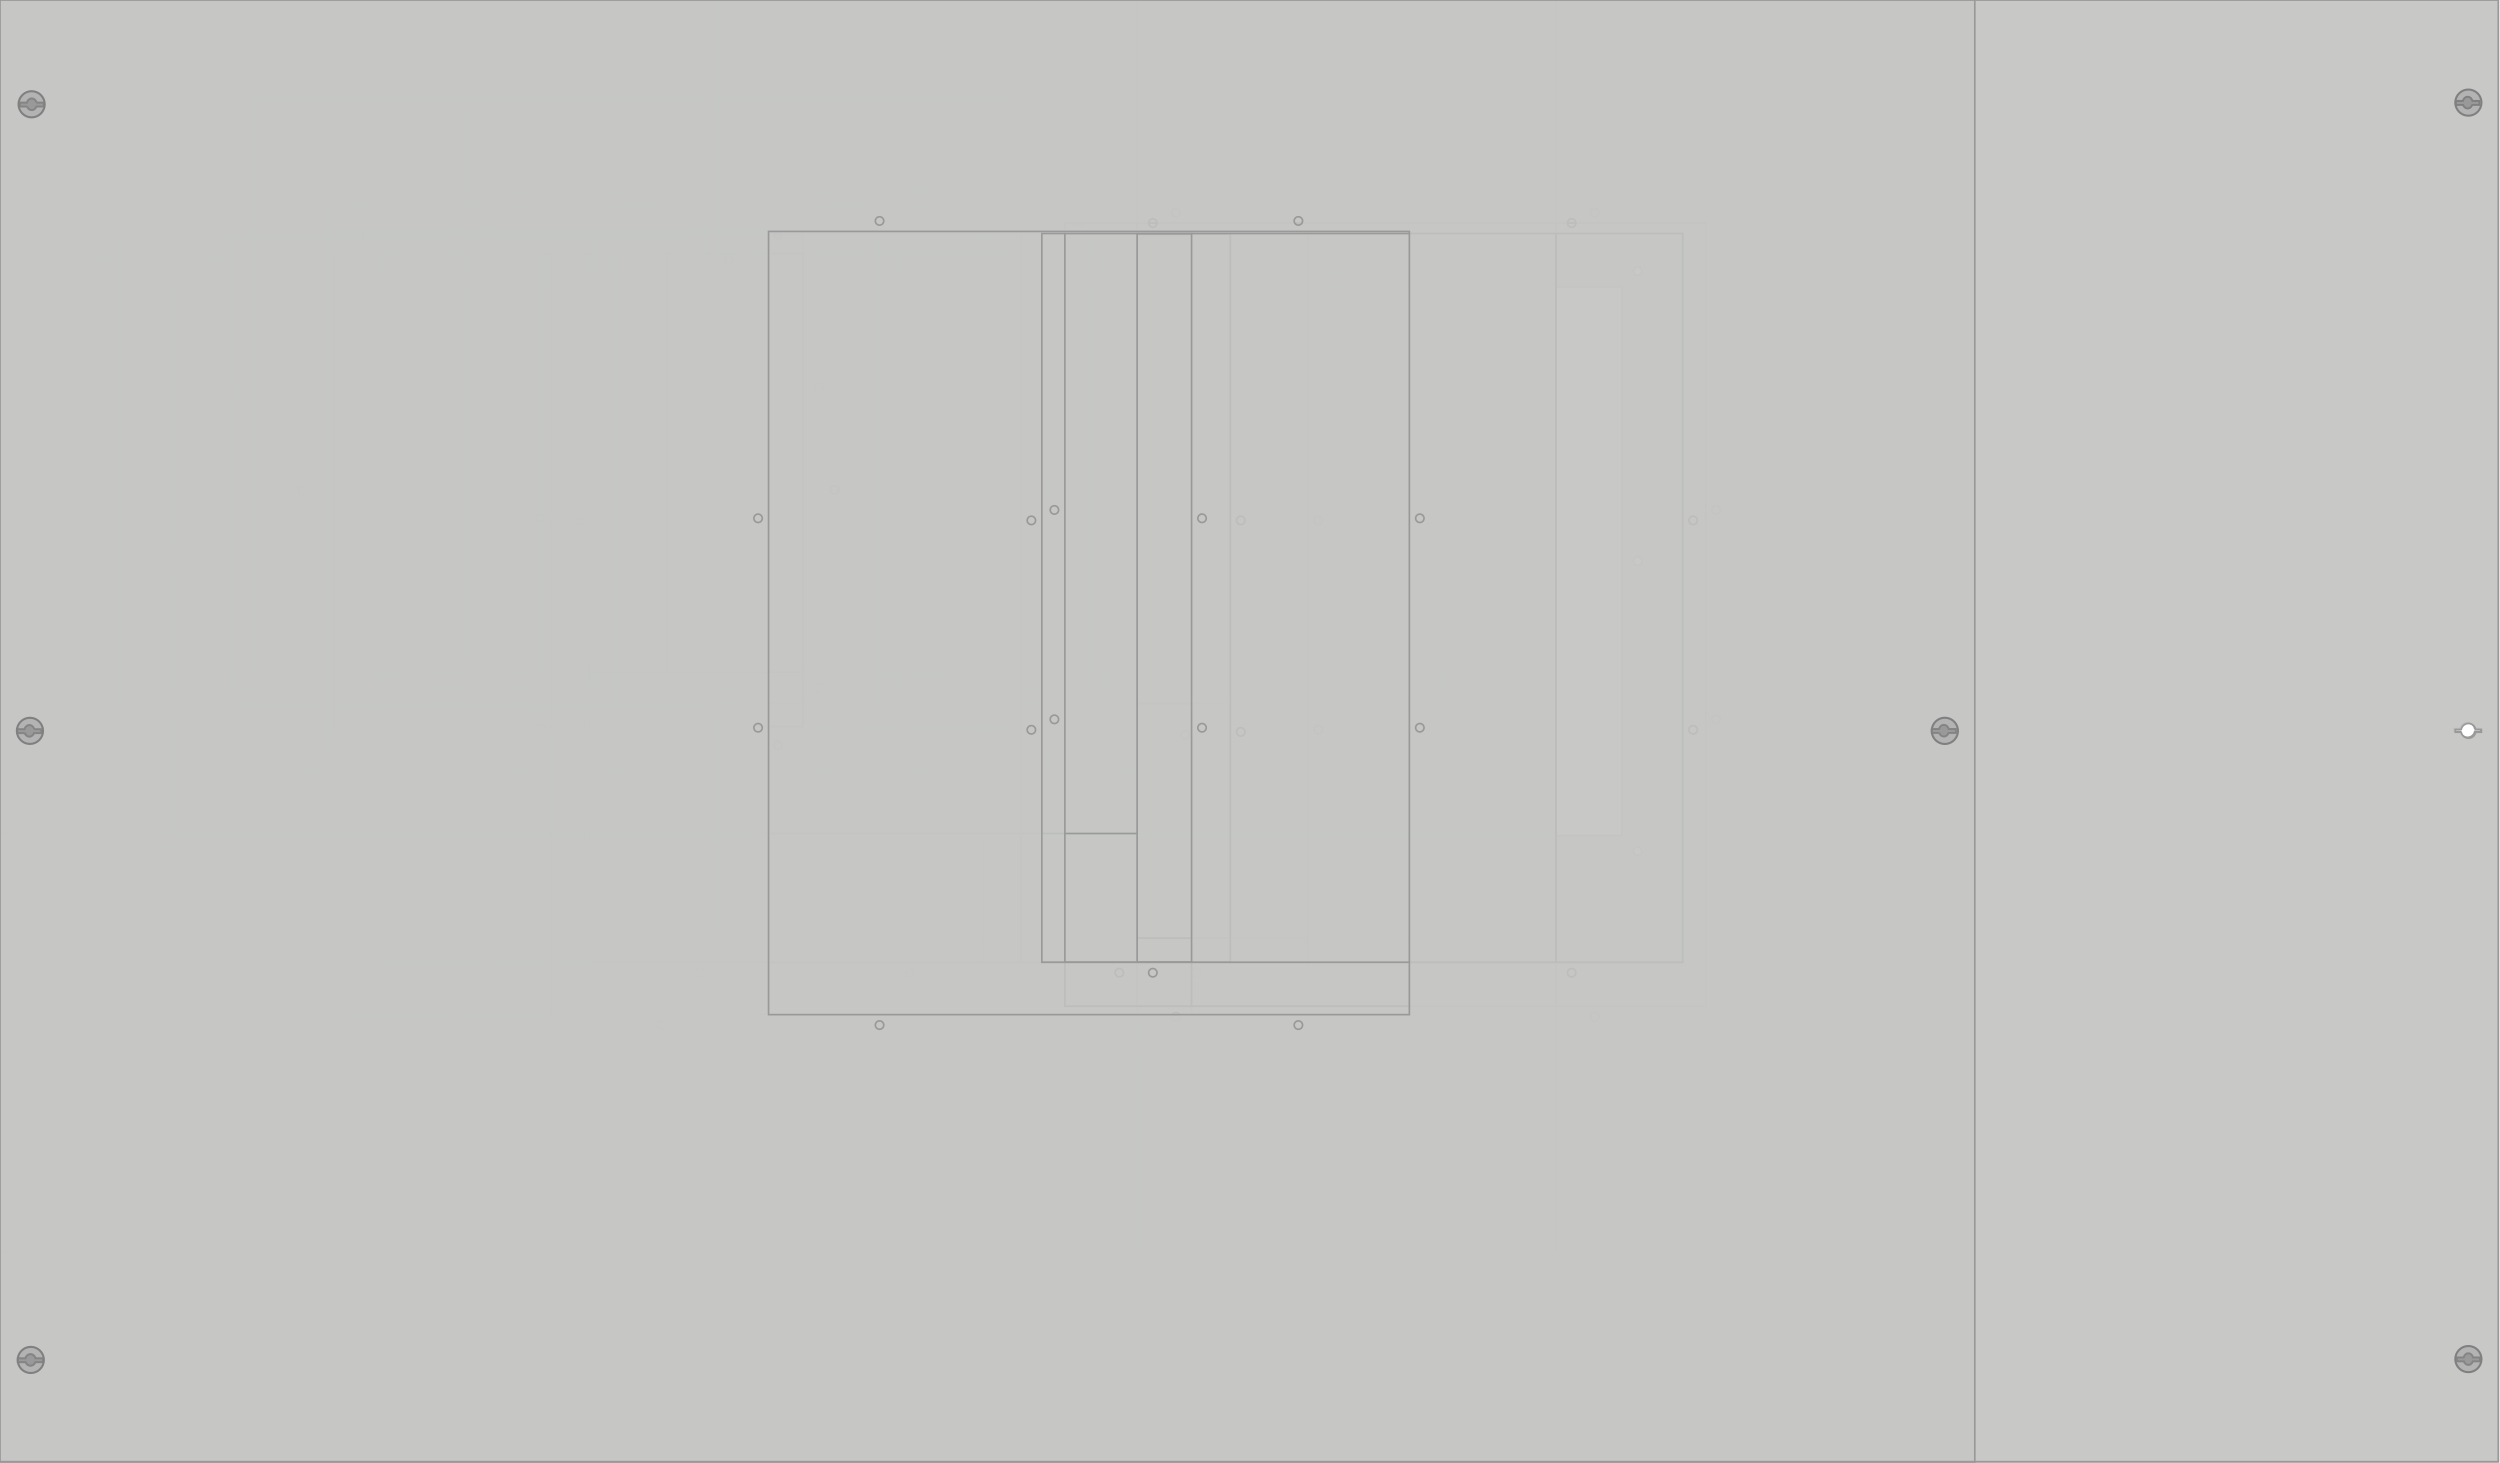 <?xml version="1.0" encoding="UTF-8" standalone="no"?>
<svg
   xmlns:dc="http://purl.org/dc/elements/1.1/"
   xmlns:cc="http://creativecommons.org/ns#"
   xmlns:rdf="http://www.w3.org/1999/02/22-rdf-syntax-ns#"
   xmlns:svg="http://www.w3.org/2000/svg"
   xmlns="http://www.w3.org/2000/svg"
   xmlns:sodipodi="http://sodipodi.sourceforge.net/DTD/sodipodi-0.dtd"
   xmlns:inkscape="http://www.inkscape.org/namespaces/inkscape"
   id="svg2"
   height="698.8"
   viewBox="0 0 1193.8 698.8"
   width="1193.8"
   version="1.1"
   inkscape:version="0.91 r13725"
   sodipodi:docname="Kit_breaker_Emax.svg">
  <defs
     id="defs70" />
  <sodipodi:namedview
     pagecolor="#ffffff"
     bordercolor="#666666"
     borderopacity="1"
     objecttolerance="10"
     gridtolerance="10"
     guidetolerance="10"
     inkscape:pageopacity="0"
     inkscape:pageshadow="2"
     inkscape:window-width="1920"
     inkscape:window-height="1017"
     id="namedview68"
     showgrid="false"
     inkscape:zoom="0.29150613"
     inkscape:cx="-195.96616"
     inkscape:cy="349.39999"
     inkscape:window-x="-8"
     inkscape:window-y="-8"
     inkscape:window-maximized="1"
     inkscape:current-layer="svg2" />
  <path
     id="FrontPanel_600X400_PHCE1241"
     d="m 543,398 0,-398 -543,0 0,398 z m -171.5,-40 a 2,2 0 0 1 -2,-2 2,2 0 0 1 2,-2 2,2 0 0 1 2,2 2,2 0 0 1 -2,2 z m -200,0 a 2,2 0 0 1 -2,-2 2,2 0 0 1 2,-2 2,2 0 0 1 2,2 2,2 0 0 1 -2,2 z m 212,-11 -224,0 0,-226 224,0 z m 15,-111 a 2,2 0 0 1 -2,-2 2,2 0 0 1 2,-2 2,2 0 0 1 2,2 2,2 0 0 1 -2,2 z m -254,0 a 2,2 0 0 1 -2,-2 2,2 0 0 1 2,-2 2,2 0 0 1 2,2 2,2 0 0 1 -2,2 z m 227,-122 a 2,2 0 0 1 -2,-2 2,2 0 0 1 2,-2 2,2 0 0 1 2,2 2,2 0 0 1 -2,2 z m -200,0 a 2,2 0 0 1 -2,-2 2,2 0 0 1 2,-2 2,2 0 0 1 2,2 2,2 0 0 1 -2,2 z"
     inkscape:connector-curvature="0"
     style="fill:#c5c7c4;fill-opacity:0.8;stroke:#999999;stroke-width:0.8" />
  <path
     id="FrontPanel_1000X700_PVFE1263"
     d="m 943,498 0,-498 -943,0 0,498 z m -304.5,-89 a 2,2 0 0 1 -2,-2 2,2 0 0 1 2,-2 2,2 0 0 1 2,2 2,2 0 0 1 -2,2 z m 143.5,-0.5 a 2,2 0 0 1 -2,-2 2,2 0 0 1 2,-2 2,2 0 0 1 2,2 2,2 0 0 1 -2,2 z m -287,0 a 2,2 0 0 1 -2,-2 2,2 0 0 1 2,-2 2,2 0 0 1 2,2 2,2 0 0 1 -2,2 z m -130,0 a 2,2 0 0 1 -2,-2 2,2 0 0 1 2,-2 2,2 0 0 1 2,2 2,2 0 0 1 -2,2 z m -145.5,0 a 2,2 0 0 1 -2,-2 2,2 0 0 1 2,-2 2,2 0 0 1 2,2 2,2 0 0 1 -2,2 z m -141.5,0 a 2,2 0 0 1 -2,-2 2,2 0 0 1 2,-2 2,2 0 0 1 2,2 2,2 0 0 1 -2,2 z m 696.5,-9.5 -274,0 0,-262 274,0 z m -417,0 -274,0 0,-262 274,0 z m 424.5,-129 a 2,2 0 0 1 -2,-2 2,2 0 0 1 2,-2 2,2 0 0 1 2,2 2,2 0 0 1 -2,2 z m -287,0 a 2,2 0 0 1 -2,-2 2,2 0 0 1 2,-2 2,2 0 0 1 2,2 2,2 0 0 1 -2,2 z m -130,0 a 2,2 0 0 1 -2,-2 2,2 0 0 1 2,-2 2,2 0 0 1 2,2 2,2 0 0 1 -2,2 z m -287,0 a 2,2 0 0 1 -2,-2 2,2 0 0 1 2,-2 2,2 0 0 1 2,2 2,2 0 0 1 -2,2 z M 782,131.5 a 2,2 0 0 1 -2,-2 2,2 0 0 1 2,-2 2,2 0 0 1 2,2 2,2 0 0 1 -2,2 z m -143.5,0 a 2,2 0 0 1 -2,-2 2,2 0 0 1 2,-2 2,2 0 0 1 2,2 2,2 0 0 1 -2,2 z m -143.5,0 a 2,2 0 0 1 -2,-2 2,2 0 0 1 2,-2 2,2 0 0 1 2,2 2,2 0 0 1 -2,2 z m -130,-5.801 a 2,2 0 0 1 -2,-2 2,2 0 0 1 2,-2 2,2 0 0 1 2,2 2,2 0 0 1 -2,2 z m -145.5,-1 a 2,2 0 0 1 -2,-2 2,2 0 0 1 2,-2 2,2 0 0 1 2,2 2,2 0 0 1 -2,2 z M 78,122 a 2,2 0 0 1 -2,-2 2,2 0 0 1 2,-2 2,2 0 0 1 2,2 2,2 0 0 1 -2,2 z"
     inkscape:connector-curvature="0"
     style="fill:#c5c7c4;fill-opacity:0.8;stroke:#999999;stroke-width:0.8" />
  <path
     id="FrontPanel_800X400_PHDE1241"
     d="M -1e-8,-5.047e-5 -1e-8,398 743,398 743,-5.047e-5 -1.0000008e-8,-5.047e-5 Z M 271.5,110 a 2,2 0 0 1 2,2 2,2 0 0 1 -2,2 2,2 0 0 1 -2,-2 2,2 0 0 1 2,-2 z m 200,0 a 2,2 0 0 1 2,2 2,2 0 0 1 -2,2 2,2 0 0 1 -2,-2 2,2 0 0 1 2,-2 z m -212,11 224,0 0,226 -224,0 z m -15,111 a 2,2 0 0 1 2,2 2,2 0 0 1 -2,2 2,2 0 0 1 -2,-2 2,2 0 0 1 2,-2 z m 254,0 a 2,2 0 0 1 2,2 2,2 0 0 1 -2,2 2,2 0 0 1 -2,-2 2,2 0 0 1 2,-2 z m -227,122 a 2,2 0 0 1 2,2 2,2 0 0 1 -2,2 2,2 0 0 1 -2,-2 2,2 0 0 1 2,-2 z m 200,0 a 2,2 0 0 1 2,2 2,2 0 0 1 -2,2 2,2 0 0 1 -2,-2 2,2 0 0 1 2,-2 z"
     inkscape:connector-curvature="0"
     style="fill:#c5c7c4;fill-opacity:0.8;stroke:#999999;stroke-width:0.8" />
  <path
     id="FrontPanel_800X500_PHDE1240"
     d="M -1e-8,-5.017e-5 -1e-8,498 743,498 743,-5.017e-5 -1.0000008e-8,-5.017e-5 Z M 214,39.5 a 2,2 0 0 1 2,2 2,2 0 0 1 -2,2 2,2 0 0 1 -2,-2 2,2 0 0 1 2,-2 z m 138.5,0 a 2,2 0 0 1 2,2 2,2 0 0 1 -2,2 2,2 0 0 1 -2,-2 2,2 0 0 1 2,-2 z m 138.5,0 a 2,2 0 0 1 2,2 2,2 0 0 1 -2,2 2,2 0 0 1 -2,-2 2,2 0 0 1 2,-2 z m -269.5,7.5 262,0 0,274 -262,0 z M 214,183 a 2,2 0 0 1 2,2 2,2 0 0 1 -2,2 2,2 0 0 1 -2,-2 2,2 0 0 1 2,-2 z m 277,0 a 2,2 0 0 1 2,2 2,2 0 0 1 -2,2 2,2 0 0 1 -2,-2 2,2 0 0 1 2,-2 z m -277,143.5 a 2,2 0 0 1 2,2 2,2 0 0 1 -2,2 2,2 0 0 1 -2,-2 2,2 0 0 1 2,-2 z m 138.5,0 a 2,2 0 0 1 2,2 2,2 0 0 1 -2,2 2,2 0 0 1 -2,-2 2,2 0 0 1 2,-2 z m 138.5,0 a 2,2 0 0 1 2,2 2,2 0 0 1 -2,2 2,2 0 0 1 -2,-2 2,2 0 0 1 2,-2 z"
     inkscape:connector-curvature="0"
     style="fill:#c5c7c4;fill-opacity:0.8;stroke:#999999;stroke-width:0.8" />
  <path
     id="FrontPanel_400X450_PVBE1241"
     d="M -1e-8,-4.613e-5 -1e-8,448 343,448 343,-4.613e-5 -1.0000008e-8,-4.613e-5 Z M 171.5,95 a 2,2 0 0 1 2,2 2,2 0 0 1 -2,2 2,2 0 0 1 -2,-2 2,2 0 0 1 2,-2 z m -113,17 226,0 0,224 -226,0 z m -9,10 a 2,2 0 0 1 2,2 2,2 0 0 1 -2,2 2,2 0 0 1 -2,-2 2,2 0 0 1 2,-2 z m 244,0 a 2,2 0 0 1 2,2 2,2 0 0 1 -2,2 2,2 0 0 1 -2,-2 2,2 0 0 1 2,-2 z m -244,200 a 2,2 0 0 1 2,2 2,2 0 0 1 -2,2 2,2 0 0 1 -2,-2 2,2 0 0 1 2,-2 z m 244,0 a 2,2 0 0 1 2,2 2,2 0 0 1 -2,2 2,2 0 0 1 -2,-2 2,2 0 0 1 2,-2 z m -122,27 a 2,2 0 0 1 2,2 2,2 0 0 1 -2,2 2,2 0 0 1 -2,-2 2,2 0 0 1 2,-2 z"
     inkscape:connector-curvature="0"
     style="fill:#c5c7c4;fill-opacity:0.8;stroke:#999999;stroke-width:0.8" />
  <path
     id="FrontPanel_600X450_PVCE1241"
     d="M -1e-8,-4.613e-5 -1e-8,448 543,448 543,-4.613e-5 -1.0000008e-8,-4.613e-5 Z M 306.5,95 a 2,2 0 0 1 2,2 2,2 0 0 1 -2,2 2,2 0 0 1 -2,-2 2,2 0 0 1 2,-2 z m -113,17 226,0 0,224 -226,0 z m -9,10 a 2,2 0 0 1 2,2 2,2 0 0 1 -2,2 2,2 0 0 1 -2,-2 2,2 0 0 1 2,-2 z m 244,0 a 2,2 0 0 1 2,2 2,2 0 0 1 -2,2 2,2 0 0 1 -2,-2 2,2 0 0 1 2,-2 z m -244,200 a 2,2 0 0 1 2,2 2,2 0 0 1 -2,2 2,2 0 0 1 -2,-2 2,2 0 0 1 2,-2 z m 244,0 a 2,2 0 0 1 2,2 2,2 0 0 1 -2,2 2,2 0 0 1 -2,-2 2,2 0 0 1 2,-2 z m -122,27 a 2,2 0 0 1 2,2 2,2 0 0 1 -2,2 2,2 0 0 1 -2,-2 2,2 0 0 1 2,-2 z"
     inkscape:connector-curvature="0"
     style="fill:#c5c7c4;fill-opacity:0.8;stroke:#999999;stroke-width:0.8" />
  <path
     id="FrontPanel_800X450_PVDE1262"
     d="m-0-0v448h743v-448h-743zm226 95a2 2 0 0 1 2 2 2 2 0 0 1 -2 2 2 2 0 0 1 -2-2 2 2 0 0 1 2-2zm340 0a2 2 0 0 1 2 2 2 2 0 0 1 -2 2 2 2 0 0 1 -2-2 2 2 0 0 1 2-2zm-113 17h226v224h-226zm-341 1h226v224h-226zm-8 9a2 2 0 0 1 2 2 2 2 0 0 1 -2 2 2 2 0 0 1 -2-2 2 2 0 0 1 2-2zm244 0a2 2 0 0 1 2 2 2 2 0 0 1 -2 2 2 2 0 0 1 -2-2 2 2 0 0 1 2-2zm96 0a2 2 0 0 1 2 2 2 2 0 0 1 -2 2 2 2 0 0 1 -2-2 2 2 0 0 1 2-2zm244 0a2 2 0 0 1 2 2 2 2 0 0 1 -2 2 2 2 0 0 1 -2-2 2 2 0 0 1 2-2zm-584 200a2 2 0 0 1 2 2 2 2 0 0 1 -2 2 2 2 0 0 1 -2-2 2 2 0 0 1 2-2zm244 0a2 2 0 0 1 2 2 2 2 0 0 1 -2 2 2 2 0 0 1 -2-2 2 2 0 0 1 2-2zm96 0a2 2 0 0 1 2 2 2 2 0 0 1 -2 2 2 2 0 0 1 -2-2 2 2 0 0 1 2-2zm244 0a2 2 0 0 1 2 2 2 2 0 0 1 -2 2 2 2 0 0 1 -2-2 2 2 0 0 1 2-2zm-462 27a2 2 0 0 1 2 2 2 2 0 0 1 -2 2 2 2 0 0 1 -2-2 2 2 0 0 1 2-2zm340 0a2 2 0 0 1 2 2 2 2 0 0 1 -2 2 2 2 0 0 1 -2-2 2 2 0 0 1 2-2z"
     fill="#c5c7c4"
     fill-opacity=".8"
     stroke="#999"
     stroke-width=".8" />
  <path
     id="FrontPanel_800X450_PVDE1241"
     d="M -1e-8,-4.613e-5 -1e-8,448 743,448 743,-4.613e-5 -1.0000008e-8,-4.613e-5 Z M 406.5,95 a 2,2 0 0 1 2,2 2,2 0 0 1 -2,2 2,2 0 0 1 -2,-2 2,2 0 0 1 2,-2 z m -113,17 226,0 0,224 -226,0 z m -9,10 a 2,2 0 0 1 2,2 2,2 0 0 1 -2,2 2,2 0 0 1 -2,-2 2,2 0 0 1 2,-2 z m 244,0 a 2,2 0 0 1 2,2 2,2 0 0 1 -2,2 2,2 0 0 1 -2,-2 2,2 0 0 1 2,-2 z m -244,200 a 2,2 0 0 1 2,2 2,2 0 0 1 -2,2 2,2 0 0 1 -2,-2 2,2 0 0 1 2,-2 z m 244,0 a 2,2 0 0 1 2,2 2,2 0 0 1 -2,2 2,2 0 0 1 -2,-2 2,2 0 0 1 2,-2 z m -122,27 a 2,2 0 0 1 2,2 2,2 0 0 1 -2,2 2,2 0 0 1 -2,-2 2,2 0 0 1 2,-2 z"
     inkscape:connector-curvature="0"
     style="fill:#c5c7c4;fill-opacity:0.8;stroke:#999999;stroke-width:0.8" />
  <path
     id="FrontPanel_600X500_PVCE1240"
     d="M -1e-8,-5.017e-5 -1e-8,498 543,498 543,-5.017e-5 -1.0000008e-8,-5.017e-5 Z M 149,89.5 a 2,2 0 0 1 2,2 2,2 0 0 1 -2,2 2,2 0 0 1 -2,-2 2,2 0 0 1 2,-2 z m 145.5,0 a 2,2 0 0 1 2,2 2,2 0 0 1 -2,2 2,2 0 0 1 -2,-2 2,2 0 0 1 2,-2 z m 145,0 a 2,2 0 0 1 2,2 2,2 0 0 1 -2,2 2,2 0 0 1 -2,-2 2,2 0 0 1 2,-2 z m -283,9.5 274,0 0,262 -274,0 z M 149,228 a 2,2 0 0 1 2,2 2,2 0 0 1 -2,2 2,2 0 0 1 -2,-2 2,2 0 0 1 2,-2 z m 290.5,0 a 2,2 0 0 1 2,2 2,2 0 0 1 -2,2 2,2 0 0 1 -2,-2 2,2 0 0 1 2,-2 z m -290.5,138.5 a 2,2 0 0 1 2,2 2,2 0 0 1 -2,2 2,2 0 0 1 -2,-2 2,2 0 0 1 2,-2 z m 145.5,0 a 2,2 0 0 1 2,2 2,2 0 0 1 -2,2 2,2 0 0 1 -2,-2 2,2 0 0 1 2,-2 z m 145,0 a 2,2 0 0 1 2,2 2,2 0 0 1 -2,2 2,2 0 0 1 -2,-2 2,2 0 0 1 2,-2 z"
     inkscape:connector-curvature="0"
     style="fill:#c5c7c4;fill-opacity:0.8;stroke:#999999;stroke-width:0.8" />
  <path
     id="FrontPanel_800X500_PVDE1240"
     d="M -1e-8,-5.017e-5 -1e-8,498 743,498 743,-5.017e-5 -1.0000008e-8,-5.017e-5 Z M 249,89.5 a 2,2 0 0 1 2,2 2,2 0 0 1 -2,2 2,2 0 0 1 -2,-2 2,2 0 0 1 2,-2 z m 145,0 a 2,2 0 0 1 2,2 2,2 0 0 1 -2,2 2,2 0 0 1 -2,-2 2,2 0 0 1 2,-2 z m 145.5,0 a 2,2 0 0 1 2,2 2,2 0 0 1 -2,2 2,2 0 0 1 -2,-2 2,2 0 0 1 2,-2 z m -283,9.5 274,0 0,262 -274,0 z M 249,228 a 2,2 0 0 1 2,2 2,2 0 0 1 -2,2 2,2 0 0 1 -2,-2 2,2 0 0 1 2,-2 z m 290.5,0 a 2,2 0 0 1 2,2 2,2 0 0 1 -2,2 2,2 0 0 1 -2,-2 2,2 0 0 1 2,-2 z m -290.5,138.5 a 2,2 0 0 1 2,2 2,2 0 0 1 -2,2 2,2 0 0 1 -2,-2 2,2 0 0 1 2,-2 z m 145,0 a 2,2 0 0 1 2,2 2,2 0 0 1 -2,2 2,2 0 0 1 -2,-2 2,2 0 0 1 2,-2 z m 145.5,0 a 2,2 0 0 1 2,2 2,2 0 0 1 -2,2 2,2 0 0 1 -2,-2 2,2 0 0 1 2,-2 z"
     inkscape:connector-curvature="0"
     style="fill:#c5c7c4;fill-opacity:0.8;stroke:#999999;stroke-width:0.8" />
  <path
     id="FrontPanel_600X600_PVCE2441"
     d="M -1e-8,-3.825e-5 -1e-8,598 543,598 543,-3.825e-5 -1.0000008e-8,-3.825e-5 Z M 234.5,104.5 a 2,2 0 0 1 2,2 2,2 0 0 1 -2,2 2,2 0 0 1 -2,-2 2,2 0 0 1 2,-2 z m 200,0 a 2,2 0 0 1 2,2 2,2 0 0 1 -2,2 2,2 0 0 1 -2,-2 2,2 0 0 1 2,-2 z m -253,7 306,0 0,348 -306,0 z m -5,135 a 2,2 0 0 1 2,2 2,2 0 0 1 -2,2 2,2 0 0 1 -2,-2 2,2 0 0 1 2,-2 z m 316,0 a 2,2 0 0 1 2,2 2,2 0 0 1 -2,2 2,2 0 0 1 -2,-2 2,2 0 0 1 2,-2 z m 0,99.5 a 2,2 0 0 1 2,2 2,2 0 0 1 -2,2 2,2 0 0 1 -2,-2 2,2 0 0 1 2,-2 z m -316,0.5 a 2,2 0 0 1 2,2 2,2 0 0 1 -2,2 2,2 0 0 1 -2,-2 2,2 0 0 1 2,-2 z m 58,116 a 2,2 0 0 1 2,2 2,2 0 0 1 -2,2 2,2 0 0 1 -2,-2 2,2 0 0 1 2,-2 z m 200,0 a 2,2 0 0 1 2,2 2,2 0 0 1 -2,2 2,2 0 0 1 -2,-2 2,2 0 0 1 2,-2 z"
     inkscape:connector-curvature="0"
     style="fill:#c5c7c4;fill-opacity:0.8;stroke:#999999;stroke-width:0.8" />
  <path
     id="FrontPanel_1000X700_PVFE6231"
     d="M -1e-8,-3.265e-5 -1e-8,698 943,698 943,-3.265e-5 -1.0000008e-8,-3.265e-5 Z M 371.5,104.5 a 2,2 0 0 1 2,2 2,2 0 0 1 -2,2 2,2 0 0 1 -2,-2 2,2 0 0 1 2,-2 z m 200,0 a 2,2 0 0 1 2,2 2,2 0 0 1 -2,2 2,2 0 0 1 -2,-2 2,2 0 0 1 2,-2 z m -253,7 306,0 0,348 -306,0 z m -5,135 a 2,2 0 0 1 2,2 2,2 0 0 1 -2,2 2,2 0 0 1 -2,-2 2,2 0 0 1 2,-2 z m 316,0 a 2,2 0 0 1 2,2 2,2 0 0 1 -2,2 2,2 0 0 1 -2,-2 2,2 0 0 1 2,-2 z m -615.199,99 a 3.5,3.5 0 0 1 3.457,2.975 l 2.367,0 0,1.301 -2.414,0 a 3.5,3.5 0 0 1 -3.41,2.725 3.5,3.5 0 0 1 -3.381,-2.6 l -2.691,0 0,-1.301 2.598,0 a 3.5,3.5 0 0 1 3.475,-3.1 z m 914.398,0 a 3.5,3.5 0 0 1 3.438,2.85 l 2.561,0 0,1.301 -2.561,0 a 3.5,3.5 0 0 1 -3.438,2.85 3.5,3.5 0 0 1 -3.438,-2.85 l -2.709,0 0,-1.301 2.709,0 a 3.5,3.5 0 0 1 3.438,-2.85 z m -615.199,1 a 2,2 0 0 1 2,2 2,2 0 0 1 -2,2 2,2 0 0 1 -2,-2 2,2 0 0 1 2,-2 z m 316,0 a 2,2 0 0 1 2,2 2,2 0 0 1 -2,2 2,2 0 0 1 -2,-2 2,2 0 0 1 2,-2 z m -258,116 a 2,2 0 0 1 2,2 2,2 0 0 1 -2,2 2,2 0 0 1 -2,-2 2,2 0 0 1 2,-2 z m 200,0 a 2,2 0 0 1 2,2 2,2 0 0 1 -2,2 2,2 0 0 1 -2,-2 2,2 0 0 1 2,-2 z"
     inkscape:connector-curvature="0"
     style="fill:#c5c7c4;fill-opacity:0.8;stroke:#999999;stroke-width:0.8" />
  <path
     id="FrontPanel_600X600_PVCE2450"
     d="M -1e-8,-3.861e-5 -1e-8,598 543,598 543,-3.861e-5 -1.0000008e-8,-3.861e-5 Z M 216,103.5 a 2,2 0 0 1 2,2 2,2 0 0 1 -2,2 2,2 0 0 1 -2,-2 2,2 0 0 1 2,-2 z m 200,0 a 2,2 0 0 1 2,2 2,2 0 0 1 -2,2 2,2 0 0 1 -2,-2 2,2 0 0 1 2,-2 z m -253,7 306,0 0,374 -306,0 z m 311,134.9 a 2,2 0 0 1 2,2 2,2 0 0 1 -2,2 2,2 0 0 1 -2,-2 2,2 0 0 1 2,-2 z m -316,0.1 a 2,2 0 0 1 2,2 2,2 0 0 1 -2,2 2,2 0 0 1 -2,-2 2,2 0 0 1 2,-2 z m 0,100 a 2,2 0 0 1 2,2 2,2 0 0 1 -2,2 2,2 0 0 1 -2,-2 2,2 0 0 1 2,-2 z m 316,0 a 2,2 0 0 1 2,2 2,2 0 0 1 -2,2 2,2 0 0 1 -2,-2 2,2 0 0 1 2,-2 z m -258,142 a 2,2 0 0 1 2,2 2,2 0 0 1 -2,2 2,2 0 0 1 -2,-2 2,2 0 0 1 2,-2 z m 200,0 a 2,2 0 0 1 2,2 2,2 0 0 1 -2,2 2,2 0 0 1 -2,-2 2,2 0 0 1 2,-2 z"
     inkscape:connector-curvature="0"
     style="fill:#c5c7c4;fill-opacity:0.8;stroke:#999999;stroke-width:0.8" />
  <path
     id="FrontPanel_600X500_PHCE1240"
     d="M -1e-8,-4.457e-5 -1e-8,498 543,498 543,-4.457e-5 -1.0000008e-8,-4.457e-5 Z M 114,39.5 a 2,2 0 0 1 2,2 2,2 0 0 1 -2,2 2,2 0 0 1 -2,-2 2,2 0 0 1 2,-2 z m 138.5,0 a 2,2 0 0 1 2,2 2,2 0 0 1 -2,2 2,2 0 0 1 -2,-2 2,2 0 0 1 2,-2 z m 138.5,0 a 2,2 0 0 1 2,2 2,2 0 0 1 -2,2 2,2 0 0 1 -2,-2 2,2 0 0 1 2,-2 z m -269.5,7.5 262,0 0,274 -262,0 z M 114,183 a 2,2 0 0 1 2,2 2,2 0 0 1 -2,2 2,2 0 0 1 -2,-2 2,2 0 0 1 2,-2 z m 277,0 a 2,2 0 0 1 2,2 2,2 0 0 1 -2,2 2,2 0 0 1 -2,-2 2,2 0 0 1 2,-2 z m -277,143.5 a 2,2 0 0 1 2,2 2,2 0 0 1 -2,2 2,2 0 0 1 -2,-2 2,2 0 0 1 2,-2 z m 138.5,0 a 2,2 0 0 1 2,2 2,2 0 0 1 -2,2 2,2 0 0 1 -2,-2 2,2 0 0 1 2,-2 z m 138.5,0 a 2,2 0 0 1 2,2 2,2 0 0 1 -2,2 2,2 0 0 1 -2,-2 2,2 0 0 1 2,-2 z"
     inkscape:connector-curvature="0"
     style="fill:#c5c7c4;fill-opacity:0.8;stroke:#999999;stroke-width:0.8" />
  <path
     id="FrontPanel_600X600_PVCE2442"
     d="m0 0v598h543v-598zm234.5 104.5a2 2 0 0 1 2 2 2 2 0 0 1 -2 2 2 2 0 0 1 -2-2 2 2 0 0 1 2-2zm200 0a2 2 0 0 1 2 2 2 2 0 0 1 -2 2 2 2 0 0 1 -2-2 2 2 0 0 1 2-2zm-253 7h306v348h-306zm-5 135a2 2 0 0 1 2 2 2 2 0 0 1 -2 2 2 2 0 0 1 -2-2 2 2 0 0 1 2-2zm316 0a2 2 0 0 1 2 2 2 2 0 0 1 -2 2 2 2 0 0 1 -2-2 2 2 0 0 1 2-2zm-316 100a2 2 0 0 1 2 2 2 2 0 0 1 -2 2 2 2 0 0 1 -2-2 2 2 0 0 1 2-2zm316 0a2 2 0 0 1 2 2 2 2 0 0 1 -2 2 2 2 0 0 1 -2-2 2 2 0 0 1 2-2zm-258 116a2 2 0 0 1 2 2 2 2 0 0 1 -2 2 2 2 0 0 1 -2-2 2 2 0 0 1 2-2zm200 0a2 2 0 0 1 2 2 2 2 0 0 1 -2 2 2 2 0 0 1 -2-2 2 2 0 0 1 2-2z"
     fill="#c5c7c4"
     fill-opacity=".8"
     stroke="#999"
     stroke-width=".8"
     transform="translate(0 -0)" />
  <path
     id="FrontPanel_800X600_PVDE2441"
     d="m 0,0 0,598 743,0 0,-598 z m 334.5,104.5 a 2,2 0 0 1 2,2 2,2 0 0 1 -2,2 2,2 0 0 1 -2,-2 2,2 0 0 1 2,-2 z m 200,0 a 2,2 0 0 1 2,2 2,2 0 0 1 -2,2 2,2 0 0 1 -2,-2 2,2 0 0 1 2,-2 z m -253,7 306,0 0,348 -306,0 z m -5,135 a 2,2 0 0 1 2,2 2,2 0 0 1 -2,2 2,2 0 0 1 -2,-2 2,2 0 0 1 2,-2 z m 316,0 a 2,2 0 0 1 2,2 2,2 0 0 1 -2,2 2,2 0 0 1 -2,-2 2,2 0 0 1 2,-2 z m 0,100.99 a 2,2 0 0 1 2,2 2,2 0 0 1 -2,2 2,2 0 0 1 -2,-2 2,2 0 0 1 2,-2 z m -316,19.092 a 2,2 0 0 1 2,2 2,2 0 0 1 -2,2 2,2 0 0 1 -2,-2 2,2 0 0 1 2,-2 z m 58,95.918 a 2,2 0 0 1 2,2 2,2 0 0 1 -2,2 2,2 0 0 1 -2,-2 2,2 0 0 1 2,-2 z m 200,0 a 2,2 0 0 1 2,2 2,2 0 0 1 -2,2 2,2 0 0 1 -2,-2 2,2 0 0 1 2,-2 z"
     transform="translate(0,-6.1e-5)"
     inkscape:connector-curvature="0"
     style="fill:#c5c7c4;fill-opacity:0.8;stroke:#999999;stroke-width:0.8" />
  <path
     id="FrontPanel_800X600_PVDE2440"
     d="m 0,0 0,598 743,0 0,-598 z m 316,103.5 a 2,2 0 0 1 2,2 2,2 0 0 1 -2,2 2,2 0 0 1 -2,-2 2,2 0 0 1 2,-2 z m 200,0 a 2,2 0 0 1 2,2 2,2 0 0 1 -2,2 2,2 0 0 1 -2,-2 2,2 0 0 1 2,-2 z m -253,7 306,0 0,374 -306,0 z m -5,135 a 2,2 0 0 1 2,2 2,2 0 0 1 -2,2 2,2 0 0 1 -2,-2 2,2 0 0 1 2,-2 z m 316,0 a 2,2 0 0 1 2,2 2,2 0 0 1 -2,2 2,2 0 0 1 -2,-2 2,2 0 0 1 2,-2 z m -316,100 a 2,2 0 0 1 2,2 2,2 0 0 1 -2,2 2,2 0 0 1 -2,-2 2,2 0 0 1 2,-2 z m 316,0 a 2,2 0 0 1 2,2 2,2 0 0 1 -2,2 2,2 0 0 1 -2,-2 2,2 0 0 1 2,-2 z m -258,142 a 2,2 0 0 1 2,2 2,2 0 0 1 -2,2 2,2 0 0 1 -2,-2 2,2 0 0 1 2,-2 z m 200,0 a 2,2 0 0 1 2,2 2,2 0 0 1 -2,2 2,2 0 0 1 -2,-2 2,2 0 0 1 2,-2 z"
     transform="translate(0,-6.1e-5)"
     inkscape:connector-curvature="0"
     style="fill:#c5c7c4;fill-opacity:0.8;stroke:#999999;stroke-width:0.8" />
  <path
     id="FrontPanel_600X400_PVCE4350"
     d="m 0,0 0,398 543,0 0,-398 z m 171.5,110 a 2,2 0 0 1 2,2 2,2 0 0 1 -2,2 2,2 0 0 1 -2,-2 2,2 0 0 1 2,-2 z m 200,0 a 2,2 0 0 1 2,2 2,2 0 0 1 -2,2 2,2 0 0 1 -2,-2 2,2 0 0 1 2,-2 z m -212,11 224,0 0,226 -224,0 z m -15,111 a 2,2 0 0 1 2,2 2,2 0 0 1 -2,2 2,2 0 0 1 -2,-2 2,2 0 0 1 2,-2 z m 254,0 a 2,2 0 0 1 2,2 2,2 0 0 1 -2,2 2,2 0 0 1 -2,-2 2,2 0 0 1 2,-2 z m -227,122 a 2,2 0 0 1 2,2 2,2 0 0 1 -2,2 2,2 0 0 1 -2,-2 2,2 0 0 1 2,-2 z m 200,0 a 2,2 0 0 1 2,2 2,2 0 0 1 -2,2 2,2 0 0 1 -2,-2 2,2 0 0 1 2,-2 z"
     transform="translate(0,-6.1e-5)"
     inkscape:connector-curvature="0"
     style="fill:#c5c7c4;fill-opacity:0.8;stroke:#999999;stroke-width:0.8" />
  <path
     id="FrontPanel_1250X700_PVGE6230"
     d="M -1e-8,-3.367e-5 -1e-8,698 1193,698 1193,-3.367e-5 l -1193,0 z M 561.5,99.5 a 2,2 0 0 1 2,2 2,2 0 0 1 -2,2 2,2 0 0 1 -2,-2 2,2 0 0 1 2,-2 z m 200,0 a 2,2 0 0 1 2,2 2,2 0 0 1 -2,2 2,2 0 0 1 -2,-2 2,2 0 0 1 2,-2 z m -253,7 306,0 0,374 -306,0 z m -5,135 a 2,2 0 0 1 2,2 2,2 0 0 1 -2,2 2,2 0 0 1 -2,-2 2,2 0 0 1 2,-2 z m 316,0 a 2,2 0 0 1 2,2 2,2 0 0 1 -2,2 2,2 0 0 1 -2,-2 2,2 0 0 1 2,-2 z m -316,100 a 2,2 0 0 1 2,2 2,2 0 0 1 -2,2 2,2 0 0 1 -2,-2 2,2 0 0 1 2,-2 z m 316,0 a 2,2 0 0 1 2,2 2,2 0 0 1 -2,2 2,2 0 0 1 -2,-2 2,2 0 0 1 2,-2 z m -805.6,3.6 a 3.5,3.5 0 0 1 3.438,2.85 l 2.82,0 0,1.301 -2.82,0 a 3.5,3.5 0 0 1 -3.438,2.85 3.5,3.5 0 0 1 -3.438,-2.85 l -3.066,0 0,-1.301 3.066,0 a 3.5,3.5 0 0 1 3.438,-2.85 z m 1164.398,0 a 3.5,3.5 0 0 1 3.438,2.85 l 2.844,0 0,1.301 -2.844,0 a 3.5,3.5 0 0 1 -3.438,2.85 3.5,3.5 0 0 1 -3.438,-2.85 l -2.893,0 0,-1.301 2.893,0 a 3.5,3.5 0 0 1 3.438,-2.85 z M 561.5,483.5 a 2,2 0 0 1 2,2 2,2 0 0 1 -2,2 2,2 0 0 1 -2,-2 2,2 0 0 1 2,-2 z m 200,0 a 2,2 0 0 1 2,2 2,2 0 0 1 -2,2 2,2 0 0 1 -2,-2 2,2 0 0 1 2,-2 z"
     inkscape:connector-curvature="0"
     style="fill:#c5c7c4;fill-opacity:0.8;stroke:#999999;stroke-width:0.8" />
  <path
     id="FrontPanel_1250X700_PVGE6231"
     d="m 0,0 0,698 1193,0 0,-698 z m 550.5,104.5 a 2,2 0 0 1 2,2 2,2 0 0 1 -2,2 2,2 0 0 1 -2,-2 2,2 0 0 1 2,-2 z m 200,0 a 2,2 0 0 1 2,2 2,2 0 0 1 -2,2 2,2 0 0 1 -2,-2 2,2 0 0 1 2,-2 z m -253,7 306,0 0,348 -306,0 z m -5,135 a 2,2 0 0 1 2,2 2,2 0 0 1 -2,2 2,2 0 0 1 -2,-2 2,2 0 0 1 2,-2 z m 316,0 a 2,2 0 0 1 2,2 2,2 0 0 1 -2,2 2,2 0 0 1 -2,-2 2,2 0 0 1 2,-2 z m -794.199,99 a 3.5,3.5 0 0 1 3.438,2.85 l 2.74,0 0,1.301 -2.74,0 a 3.5,3.5 0 0 1 -3.438,2.85 3.5,3.5 0 0 1 -3.438,-2.85 l -2.863,0 0,-1.301 2.863,0 a 3.5,3.5 0 0 1 3.438,-2.85 z m 1164.436,0 a 3.5,3.5 0 0 1 3.438,2.85 l 2.742,0 0,1.301 -2.742,0 a 3.5,3.5 0 0 1 -3.438,2.85 3.5,3.5 0 0 1 -3.438,-2.85 l -2.863,0 0,-1.301 2.863,0 a 3.5,3.5 0 0 1 3.438,-2.85 z m -686.236,1 a 2,2 0 0 1 2,2 2,2 0 0 1 -2,2 2,2 0 0 1 -2,-2 2,2 0 0 1 2,-2 z m 316,0 a 2,2 0 0 1 2,2 2,2 0 0 1 -2,2 2,2 0 0 1 -2,-2 2,2 0 0 1 2,-2 z m -258,116 a 2,2 0 0 1 2,2 2,2 0 0 1 -2,2 2,2 0 0 1 -2,-2 2,2 0 0 1 2,-2 z m 200,0 a 2,2 0 0 1 2,2 2,2 0 0 1 -2,2 2,2 0 0 1 -2,-2 2,2 0 0 1 2,-2 z"
     transform="translate(0,-6.1e-5)"
     inkscape:connector-curvature="0"
     style="fill:#c5c7c4;fill-opacity:0.8;stroke:#999999;stroke-width:0.8" />
  <g
     id="FrontPanel_1000X700_PVFE6230">
    <path
       id="path5731"
       d="m 0,0 0,698 943,0 0,-698 z m 420,103.5 a 2,2 0 0 1 2,2 2,2 0 0 1 -2,2 2,2 0 0 1 -2,-2 2,2 0 0 1 2,-2 z m 200,0 a 2,2 0 0 1 2,2 2,2 0 0 1 -2,2 2,2 0 0 1 -2,-2 2,2 0 0 1 2,-2 z m -253,7 306,0 0,374 -306,0 z m -5,135 a 2,2 0 0 1 2,2 2,2 0 0 1 -2,2 2,2 0 0 1 -2,-2 2,2 0 0 1 2,-2 z m 316,0 a 2,2 0 0 1 2,2 2,2 0 0 1 -2,2 2,2 0 0 1 -2,-2 2,2 0 0 1 2,-2 z m -316,100 a 2,2 0 0 1 2,2 2,2 0 0 1 -2,2 2,2 0 0 1 -2,-2 2,2 0 0 1 2,-2 z m 316,0 a 2,2 0 0 1 2,2 2,2 0 0 1 -2,2 2,2 0 0 1 -2,-2 2,2 0 0 1 2,-2 z m -258,142 a 2,2 0 0 1 2,2 2,2 0 0 1 -2,2 2,2 0 0 1 -2,-2 2,2 0 0 1 2,-2 z m 200,0 a 2,2 0 0 1 2,2 2,2 0 0 1 -2,2 2,2 0 0 1 -2,-2 2,2 0 0 1 2,-2 z"
       transform="translate(0,-6.1e-5)"
       inkscape:connector-curvature="0"
       style="fill:#c5c7c4;fill-opacity:0.8;stroke:#999999;stroke-width:0.8" />
    <circle
       id="circle5733"
       cx="14.3"
       cy="349"
       r="6.25"
       style="fill:#b3b3b3;stroke:#808080" />
    <path
       id="path5735"
       d="m 14.025,351.778 a 2.408,2.778 0 0 0 2.217,-1.692 l 3.516,0 0,-1.889 -3.429,0 a 2.408,2.778 0 0 0 -2.303,-1.976 2.408,2.778 0 0 0 -2.305,1.976 l -3.428,0 0,1.889 3.519,0 a 2.408,2.778 0 0 0 2.214,1.692 z"
       inkscape:connector-curvature="0"
       style="fill:#999999;stroke:#808080;stroke-width:0.944;stroke-opacity:0.882" />
    <path
       id="path5737"
       d="m 934.95,349 a 6.25,6.25 0 0 1 -6.25,6.25 6.25,6.25 0 0 1 -6.25,-6.25 6.25,6.25 0 0 1 6.25,-6.25 6.25,6.25 0 0 1 6.25,6.25 z"
       inkscape:connector-curvature="0"
       style="fill:#b3b3b3;stroke:#808080" />
    <path
       id="path5739"
       d="m 928.252,351.699 a 2.408,2.778 0 0 0 2.217,-1.692 l 3.516,0 0,-1.889 -3.429,0 a 2.408,2.778 0 0 0 -2.303,-1.976 2.408,2.778 0 0 0 -2.305,1.976 l -3.428,0 0,1.889 3.519,0 a 2.408,2.778 0 0 0 2.214,1.692 z"
       inkscape:connector-curvature="0"
       style="fill:#999999;stroke:#808080;stroke-width:0.944;stroke-opacity:0.882" />
  </g>
  <g
     id="SlotTR">
    <circle
       id="circle6651"
       cx="1178.7"
       cy="49"
       fill="#b3b3b3"
       r="6.25"
       stroke="#808080" />
    <path
       id="path6653"
       d="m1178.364 51.782a2.36 2.782 0 0 0 2.173-1.694h3.446v-1.892h-3.361a2.36 2.782 0 0 0 -2.257-1.979 2.36 2.782 0 0 0 -2.259 1.979h-3.359v1.892h3.449a2.36 2.782 0 0 0 2.17 1.694z"
       fill="#999"
       stroke="#808080"
       stroke-width=".935" />
  </g>
  <g
     id="SlotTL"
     transform="translate(.8 .8)">
    <circle
       id="circle4226"
       cx="14.3"
       cy="49"
       fill="#b3b3b3"
       r="6.25"
       stroke="#808080" />
    <path
       id="path4228"
       d="m14.36 51.778a2.408 2.778 0 0 0 2.217-1.692h3.516v-1.889h-3.429a2.408 2.778 0 0 0 -2.303-1.976 2.408 2.778 0 0 0 -2.305 1.976h-3.428v1.889h3.519a2.408 2.778 0 0 0 2.214 1.692z"
       fill="#999"
       stroke="#808080"
       stroke-opacity=".882"
       stroke-width=".944" />
  </g>
  <g
     id="SlotBL"
     transform="translate(.4 .4)">
    <circle
       id="circle4232"
       cx="14.3"
       cy="649"
       fill="#b3b3b3"
       r="6.25"
       stroke="#808080" />
    <path
       id="path4234"
       d="m14.142 651.767a2.528 2.767 0 0 0 2.327-1.685h3.69v-1.882h-3.6a2.528 2.767 0 0 0 -2.418-1.968 2.528 2.767 0 0 0 -2.419 1.968h-3.598v1.882h3.694a2.528 2.767 0 0 0 2.324 1.685z"
       fill="#999"
       stroke="#808080"
       stroke-opacity=".882"
       stroke-width=".965" />
  </g>
  <g
     id="SlotBR">
    <circle
       id="circle4616"
       cx="1178.7"
       cy="649"
       fill="#b3b3b3"
       r="6.25"
       stroke="#808080" />
    <path
       id="path4618"
       d="m1178.687 651.786a2.326 2.785 0 0 0 2.141-1.696h3.395v-1.894h-3.312a2.326 2.785 0 0 0 -2.224-1.981 2.326 2.785 0 0 0 -2.226 1.981h-3.31v1.894h3.398a2.326 2.785 0 0 0 2.138 1.696z"
       fill="#999"
       stroke="#808080"
       stroke-opacity=".882"
       stroke-width=".929" />
  </g>
</svg>
